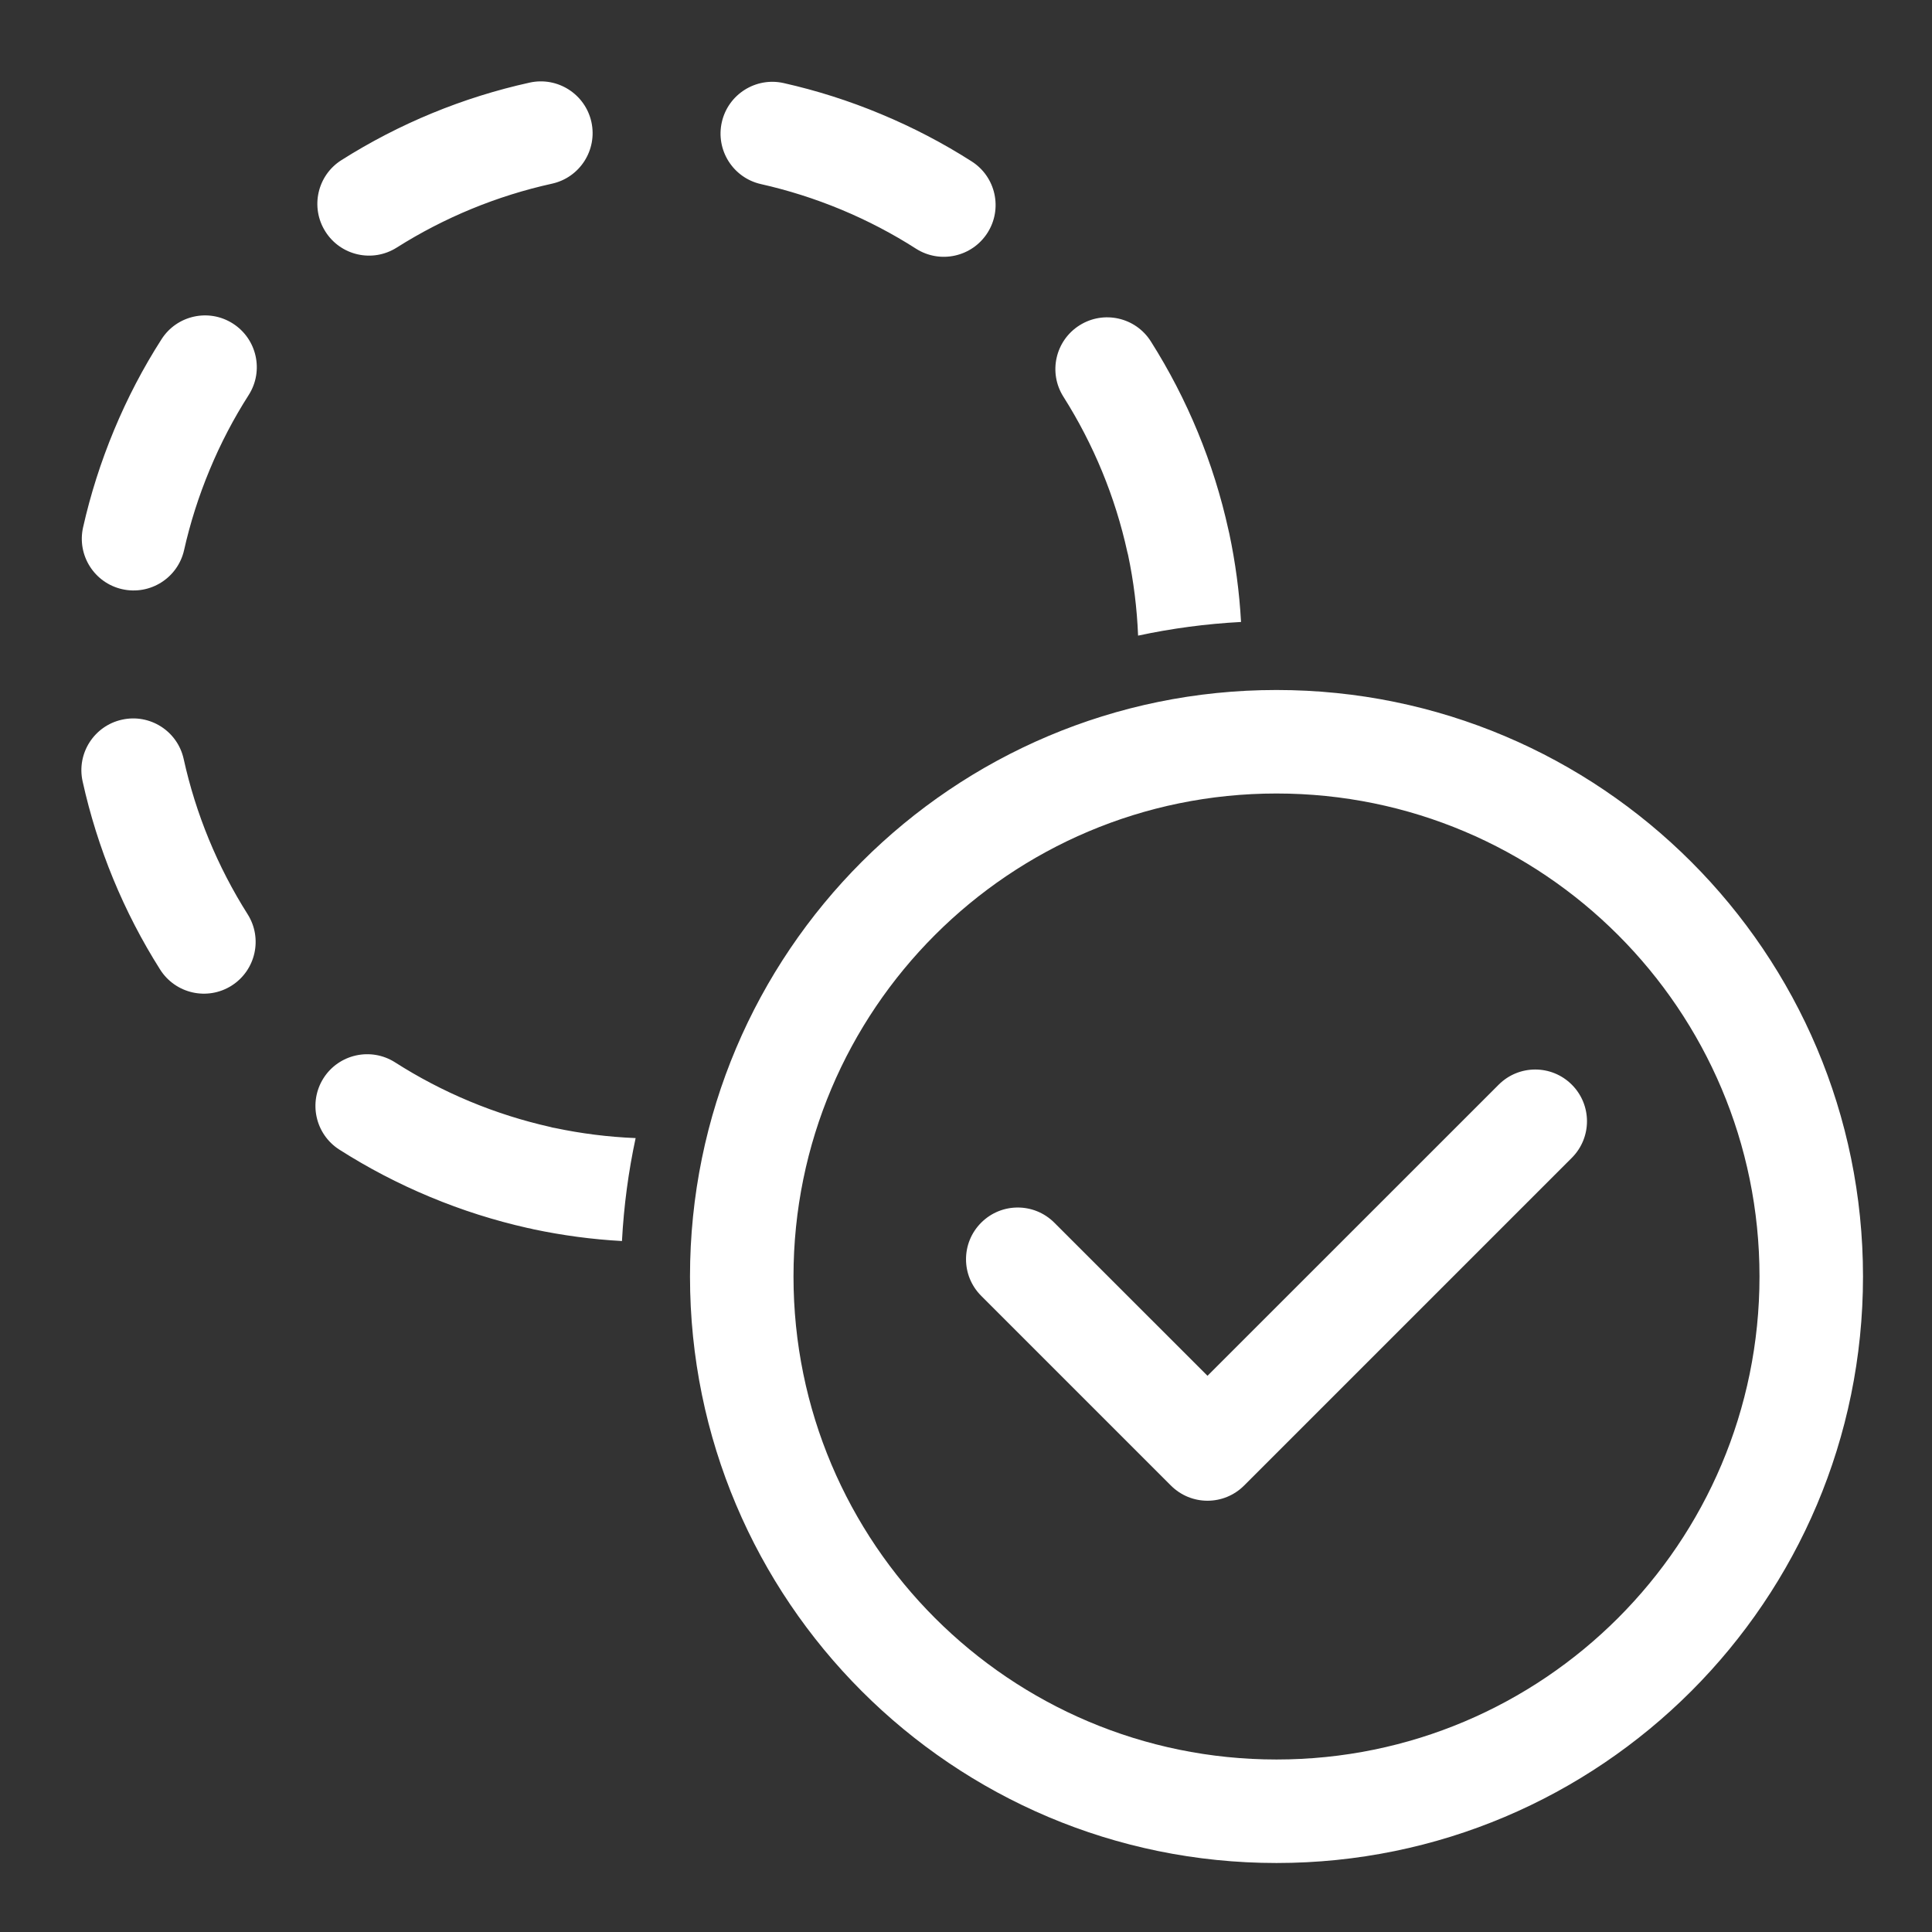 <svg width="28" height="28" viewBox="0 0 28 28" fill="none" xmlns="http://www.w3.org/2000/svg">
<rect x="0" y="0" width="28" height="28" fill="#333333" stroke="none"/>
<path d="M11.358 1.204C11.833 1.311 12.305 1.46 12.769 1.654C13.233 1.847 13.672 2.077 14.082 2.339C14.432 2.562 14.534 3.026 14.311 3.375C14.088 3.724 13.624 3.827 13.275 3.604C12.938 3.388 12.576 3.198 12.192 3.038C11.809 2.879 11.419 2.756 11.028 2.668C10.624 2.577 10.37 2.175 10.461 1.771C10.552 1.367 10.954 1.113 11.358 1.204ZM8.571 1.768C8.66 2.173 8.404 2.573 8 2.662C7.202 2.838 6.44 3.152 5.75 3.588C5.4 3.81 4.937 3.706 4.716 3.356C4.494 3.006 4.598 2.542 4.948 2.321C5.785 1.791 6.71 1.41 7.677 1.197C8.081 1.108 8.482 1.364 8.571 1.768ZM15.645 4.715C15.995 4.494 16.458 4.598 16.679 4.948C17.209 5.785 17.59 6.709 17.803 7.677L17.806 7.691C17.81 7.705 17.813 7.719 17.816 7.733C17.904 8.15 17.962 8.577 17.986 9.014C17.477 9.041 16.979 9.108 16.494 9.212C16.478 8.813 16.429 8.422 16.349 8.043L16.347 8.035C16.344 8.023 16.341 8.011 16.338 8C16.163 7.202 15.849 6.44 15.412 5.75C15.19 5.4 15.294 4.937 15.645 4.715ZM9.212 16.494C8.813 16.478 8.422 16.428 8.044 16.348C8.033 16.346 8.021 16.344 8.01 16.342C7.998 16.339 7.985 16.335 7.972 16.332C7.581 16.244 7.192 16.122 6.808 15.962C6.424 15.802 6.063 15.612 5.725 15.396C5.376 15.174 4.912 15.276 4.689 15.625C4.467 15.974 4.569 16.438 4.918 16.661C5.329 16.923 5.767 17.153 6.231 17.346C6.695 17.54 7.168 17.689 7.643 17.796C7.657 17.799 7.671 17.802 7.685 17.804C7.701 17.809 7.717 17.812 7.733 17.816C8.15 17.904 8.578 17.962 9.014 17.986C9.041 17.477 9.108 16.979 9.212 16.494ZM3.375 4.689C3.724 4.912 3.827 5.376 3.604 5.725C3.388 6.063 3.198 6.424 3.039 6.808C2.879 7.192 2.756 7.581 2.668 7.972C2.577 8.376 2.176 8.63 1.771 8.539C1.367 8.448 1.113 8.047 1.204 7.643C1.311 7.167 1.461 6.695 1.654 6.231C1.847 5.767 2.077 5.328 2.34 4.918C2.562 4.569 3.026 4.466 3.375 4.689ZM1.768 10.43C2.173 10.34 2.573 10.596 2.662 11C2.838 11.798 3.152 12.56 3.589 13.25C3.81 13.6 3.706 14.063 3.356 14.285C3.006 14.506 2.543 14.402 2.321 14.052C1.791 13.215 1.411 12.291 1.197 11.323C1.108 10.919 1.364 10.519 1.768 10.43ZM22.78 16.78C23.073 16.487 23.073 16.013 22.78 15.72C22.487 15.427 22.013 15.427 21.72 15.72L17.5 19.939L15.28 17.72C14.987 17.427 14.513 17.427 14.22 17.72C13.927 18.013 13.927 18.487 14.22 18.78L16.97 21.53C17.263 21.823 17.737 21.823 18.03 21.53L22.78 16.78ZM10 18.5C10 13.806 13.806 10 18.5 10C23.194 10 27 13.806 27 18.5C27 23.194 23.194 27 18.5 27C13.806 27 10 23.194 10 18.5ZM18.5 11.5C14.634 11.5 11.5 14.634 11.5 18.5C11.5 22.366 14.634 25.5 18.5 25.5C22.366 25.5 25.5 22.366 25.5 18.5C25.5 14.634 22.366 11.5 18.5 11.5Z" fill="#ffffff"/>
</svg>
